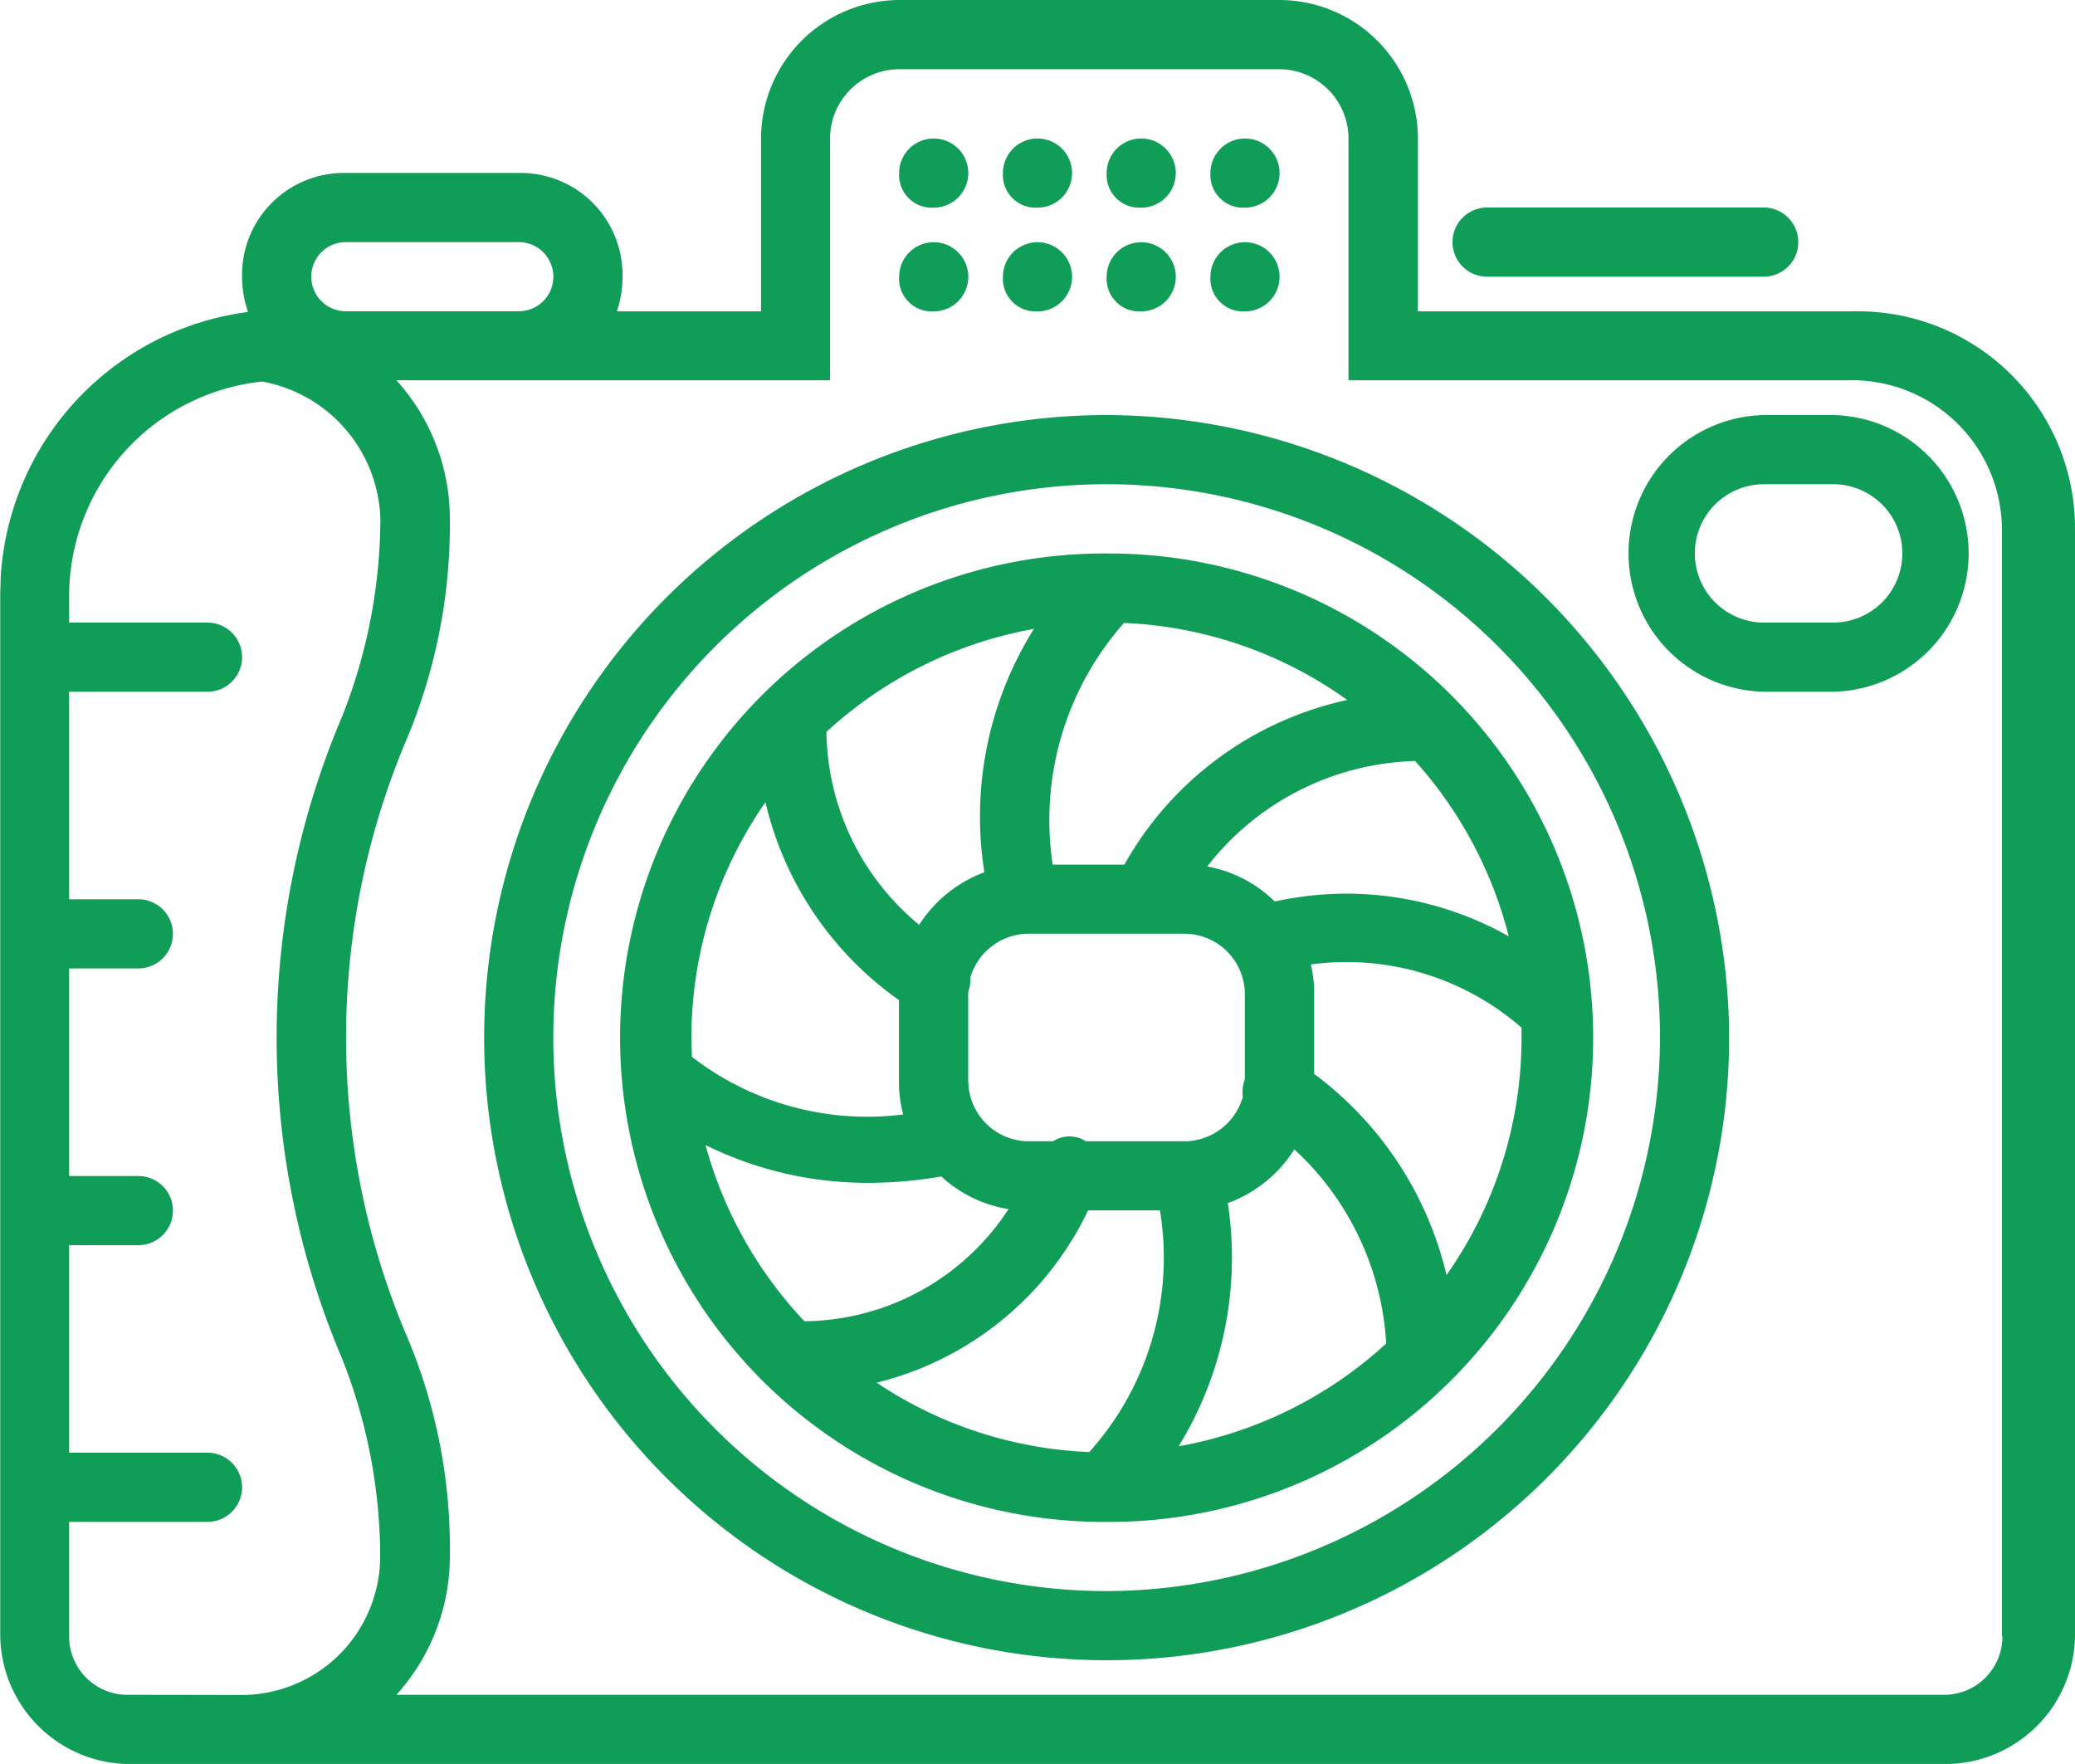 <svg xmlns="http://www.w3.org/2000/svg" width="34.93" height="29.69" viewBox="0 0 34.93 29.69">
  <g id="Video_Photography" data-name="Video &amp; Photography" transform="translate(1 -37.4)">
    <g id="Group_4" data-name="Group 4" transform="translate(-1 37.4)">
      <g id="Group_3" data-name="Group 3">
        <path id="Path_30" data-name="Path 30" d="M160.829,173.934h-.078a8.15,8.15,0,0,0-.083,16.3h.083a8.15,8.15,0,0,0,.078-16.3Zm-3.95,13.956a5.364,5.364,0,0,0,3.559-2.9h1.209a4.891,4.891,0,0,1-1.19,4.068A6.934,6.934,0,0,1,156.878,187.89ZM164.8,176.4a5.677,5.677,0,0,0-3.752,2.771h-1.206a5.005,5.005,0,0,1,1.2-4.068A6.939,6.939,0,0,1,164.8,176.4Zm-6.111,2.9a2.228,2.228,0,0,0-1.095.884,4.273,4.273,0,0,1-1.561-3.247,6.979,6.979,0,0,1,3.493-1.734A5.948,5.948,0,0,0,158.692,179.3Zm-.27,3.538v-1.514s0,0,0-.007a.624.624,0,0,0,.038-.25,1.026,1.026,0,0,1,.951-.733h2.678a1.02,1.02,0,0,1,.99.99v1.461a.615.615,0,0,0-.034.294,1.026,1.026,0,0,1-.955.748H160.4a.507.507,0,0,0-.552,0h-.438A1.02,1.02,0,0,1,158.422,182.84Zm4.368,2.031a2.227,2.227,0,0,0,1.123-.905,4.813,4.813,0,0,1,1.546,3.267,6.978,6.978,0,0,1-3.494,1.73A6.068,6.068,0,0,0,162.79,184.871Zm.791-5.079a2.175,2.175,0,0,0-1.135-.588,4.587,4.587,0,0,1,3.5-1.775,6.99,6.99,0,0,1,1.576,2.951A5.557,5.557,0,0,0,163.581,179.792Zm-8.573-1.674a5.653,5.653,0,0,0,2.249,3.335v1.388a2.063,2.063,0,0,0,.071.537,4.822,4.822,0,0,1-3.557-.971c0-.107-.008-.215-.008-.323A6.935,6.935,0,0,1,155.008,178.118Zm-1,5.779a6.163,6.163,0,0,0,2.728.632,7.166,7.166,0,0,0,1.234-.108,2.166,2.166,0,0,0,1.131.55,4.144,4.144,0,0,1-3.413,1.887h-.023A7,7,0,0,1,154,183.9Zm12.466,2.183a5.908,5.908,0,0,0-2.228-3.385v-1.368a2.058,2.058,0,0,0-.056-.474,4.482,4.482,0,0,1,3.547,1.064c0,.055,0,.111,0,.167A6.936,6.936,0,0,1,166.471,186.08Z" transform="translate(-142.121 -164.618)" fill="#0f9d58"/>
        <path id="Path_31" data-name="Path 31" d="M221.449,72.7a.582.582,0,1,0-.582-.582A.55.55,0,0,0,221.449,72.7Z" transform="translate(-205.731 -69.205)" fill="#0f9d58"/>
        <path id="Path_32" data-name="Path 32" d="M221.449,98.3a.582.582,0,1,0-.582-.582A.55.55,0,0,0,221.449,98.3Z" transform="translate(-205.731 -93.059)" fill="#0f9d58"/>
        <path id="Path_33" data-name="Path 33" d="M247.049,72.7a.582.582,0,1,0-.582-.582A.55.55,0,0,0,247.049,72.7Z" transform="translate(-229.584 -69.205)" fill="#0f9d58"/>
        <path id="Path_34" data-name="Path 34" d="M247.049,98.3a.582.582,0,1,0-.582-.582A.55.55,0,0,0,247.049,98.3Z" transform="translate(-229.584 -93.059)" fill="#0f9d58"/>
        <path id="Path_35" data-name="Path 35" d="M272.649,72.7a.582.582,0,1,0-.582-.582A.55.55,0,0,0,272.649,72.7Z" transform="translate(-253.438 -69.205)" fill="#0f9d58"/>
        <path id="Path_36" data-name="Path 36" d="M272.649,98.3a.582.582,0,1,0-.582-.582A.55.55,0,0,0,272.649,98.3Z" transform="translate(-253.438 -93.059)" fill="#0f9d58"/>
        <path id="Path_37" data-name="Path 37" d="M298.249,72.7a.582.582,0,1,0-.582-.582A.55.55,0,0,0,298.249,72.7Z" transform="translate(-277.291 -69.205)" fill="#0f9d58"/>
        <path id="Path_38" data-name="Path 38" d="M298.249,98.3a.582.582,0,1,0-.582-.582A.55.55,0,0,0,298.249,98.3Z" transform="translate(-277.291 -93.059)" fill="#0f9d58"/>
        <path id="Path_39" data-name="Path 39" d="M30.262,42.64H22.869V39.729A2.336,2.336,0,0,0,20.54,37.4h-6.4a2.336,2.336,0,0,0-2.329,2.329V42.64H9.385a1.825,1.825,0,0,0,.094-.582,1.715,1.715,0,0,0-1.747-1.747H4.822a1.715,1.715,0,0,0-1.747,1.747,1.823,1.823,0,0,0,.1.593,4.787,4.787,0,0,0-4.165,4.5c0,.006,0,.012,0,.017,0,.08-.006.161-.006.242V64.937a2.187,2.187,0,0,0,2.154,2.154H31.776a2.187,2.187,0,0,0,2.154-2.154V46.307A3.652,3.652,0,0,0,30.262,42.64ZM4.822,41.475H7.733a.582.582,0,0,1,0,1.164H4.822a.582.582,0,0,1,0-1.164ZM1.154,65.926a.981.981,0,0,1-.99-.99V63.015H2.493a.582.582,0,0,0,0-1.164H.164V58.358H1.329a.582.582,0,1,0,0-1.164H.164V53.7H1.329a.582.582,0,1,0,0-1.164H.164V49.043H2.493a.582.582,0,0,0,0-1.164H.164v-.466a3.631,3.631,0,0,1,3.249-3.591,2.423,2.423,0,0,1,1.99,2.31,9.1,9.1,0,0,1-.64,3.318,13.8,13.8,0,0,0,0,10.828A9.1,9.1,0,0,1,5.4,63.6a2.336,2.336,0,0,1-2.329,2.329Zm31.554-.99a.981.981,0,0,1-.99.99H5.673a3.477,3.477,0,0,0,.9-2.329,9.159,9.159,0,0,0-.757-3.784,12.865,12.865,0,0,1,0-9.9,9.351,9.351,0,0,0,.757-3.784,3.477,3.477,0,0,0-.9-2.329h7.3V39.729a1.168,1.168,0,0,1,1.164-1.164h6.4A1.168,1.168,0,0,1,21.7,39.729V43.8h8.5a2.522,2.522,0,0,1,2.5,2.5V64.937Z" transform="translate(1 -37.4)" fill="#0f9d58"/>
        <path id="Path_40" data-name="Path 40" d="M128.946,139.8a10.479,10.479,0,1,0,10.479,10.479A10.51,10.51,0,0,0,128.946,139.8Zm0,19.794a9.315,9.315,0,1,1,9.315-9.315A9.342,9.342,0,0,1,128.946,159.594Z" transform="translate(-110.317 -132.814)" fill="#0f9d58"/>
        <path id="Path_41" data-name="Path 41" d="M357.982,89.765h4.657a.582.582,0,1,0,0-1.164h-4.657a.582.582,0,1,0,0,1.164Z" transform="translate(-332.949 -85.108)" fill="#0f9d58"/>
        <path id="Path_42" data-name="Path 42" d="M403.56,139.8H402.4a2.329,2.329,0,0,0,0,4.657h1.164a2.329,2.329,0,0,0,0-4.657Zm0,3.493H402.4a1.164,1.164,0,0,1,0-2.329h1.164a1.164,1.164,0,1,1,0,2.329Z" transform="translate(-372.705 -132.814)" fill="#0f9d58"/>
      </g>
    </g>
  </g>
</svg>
